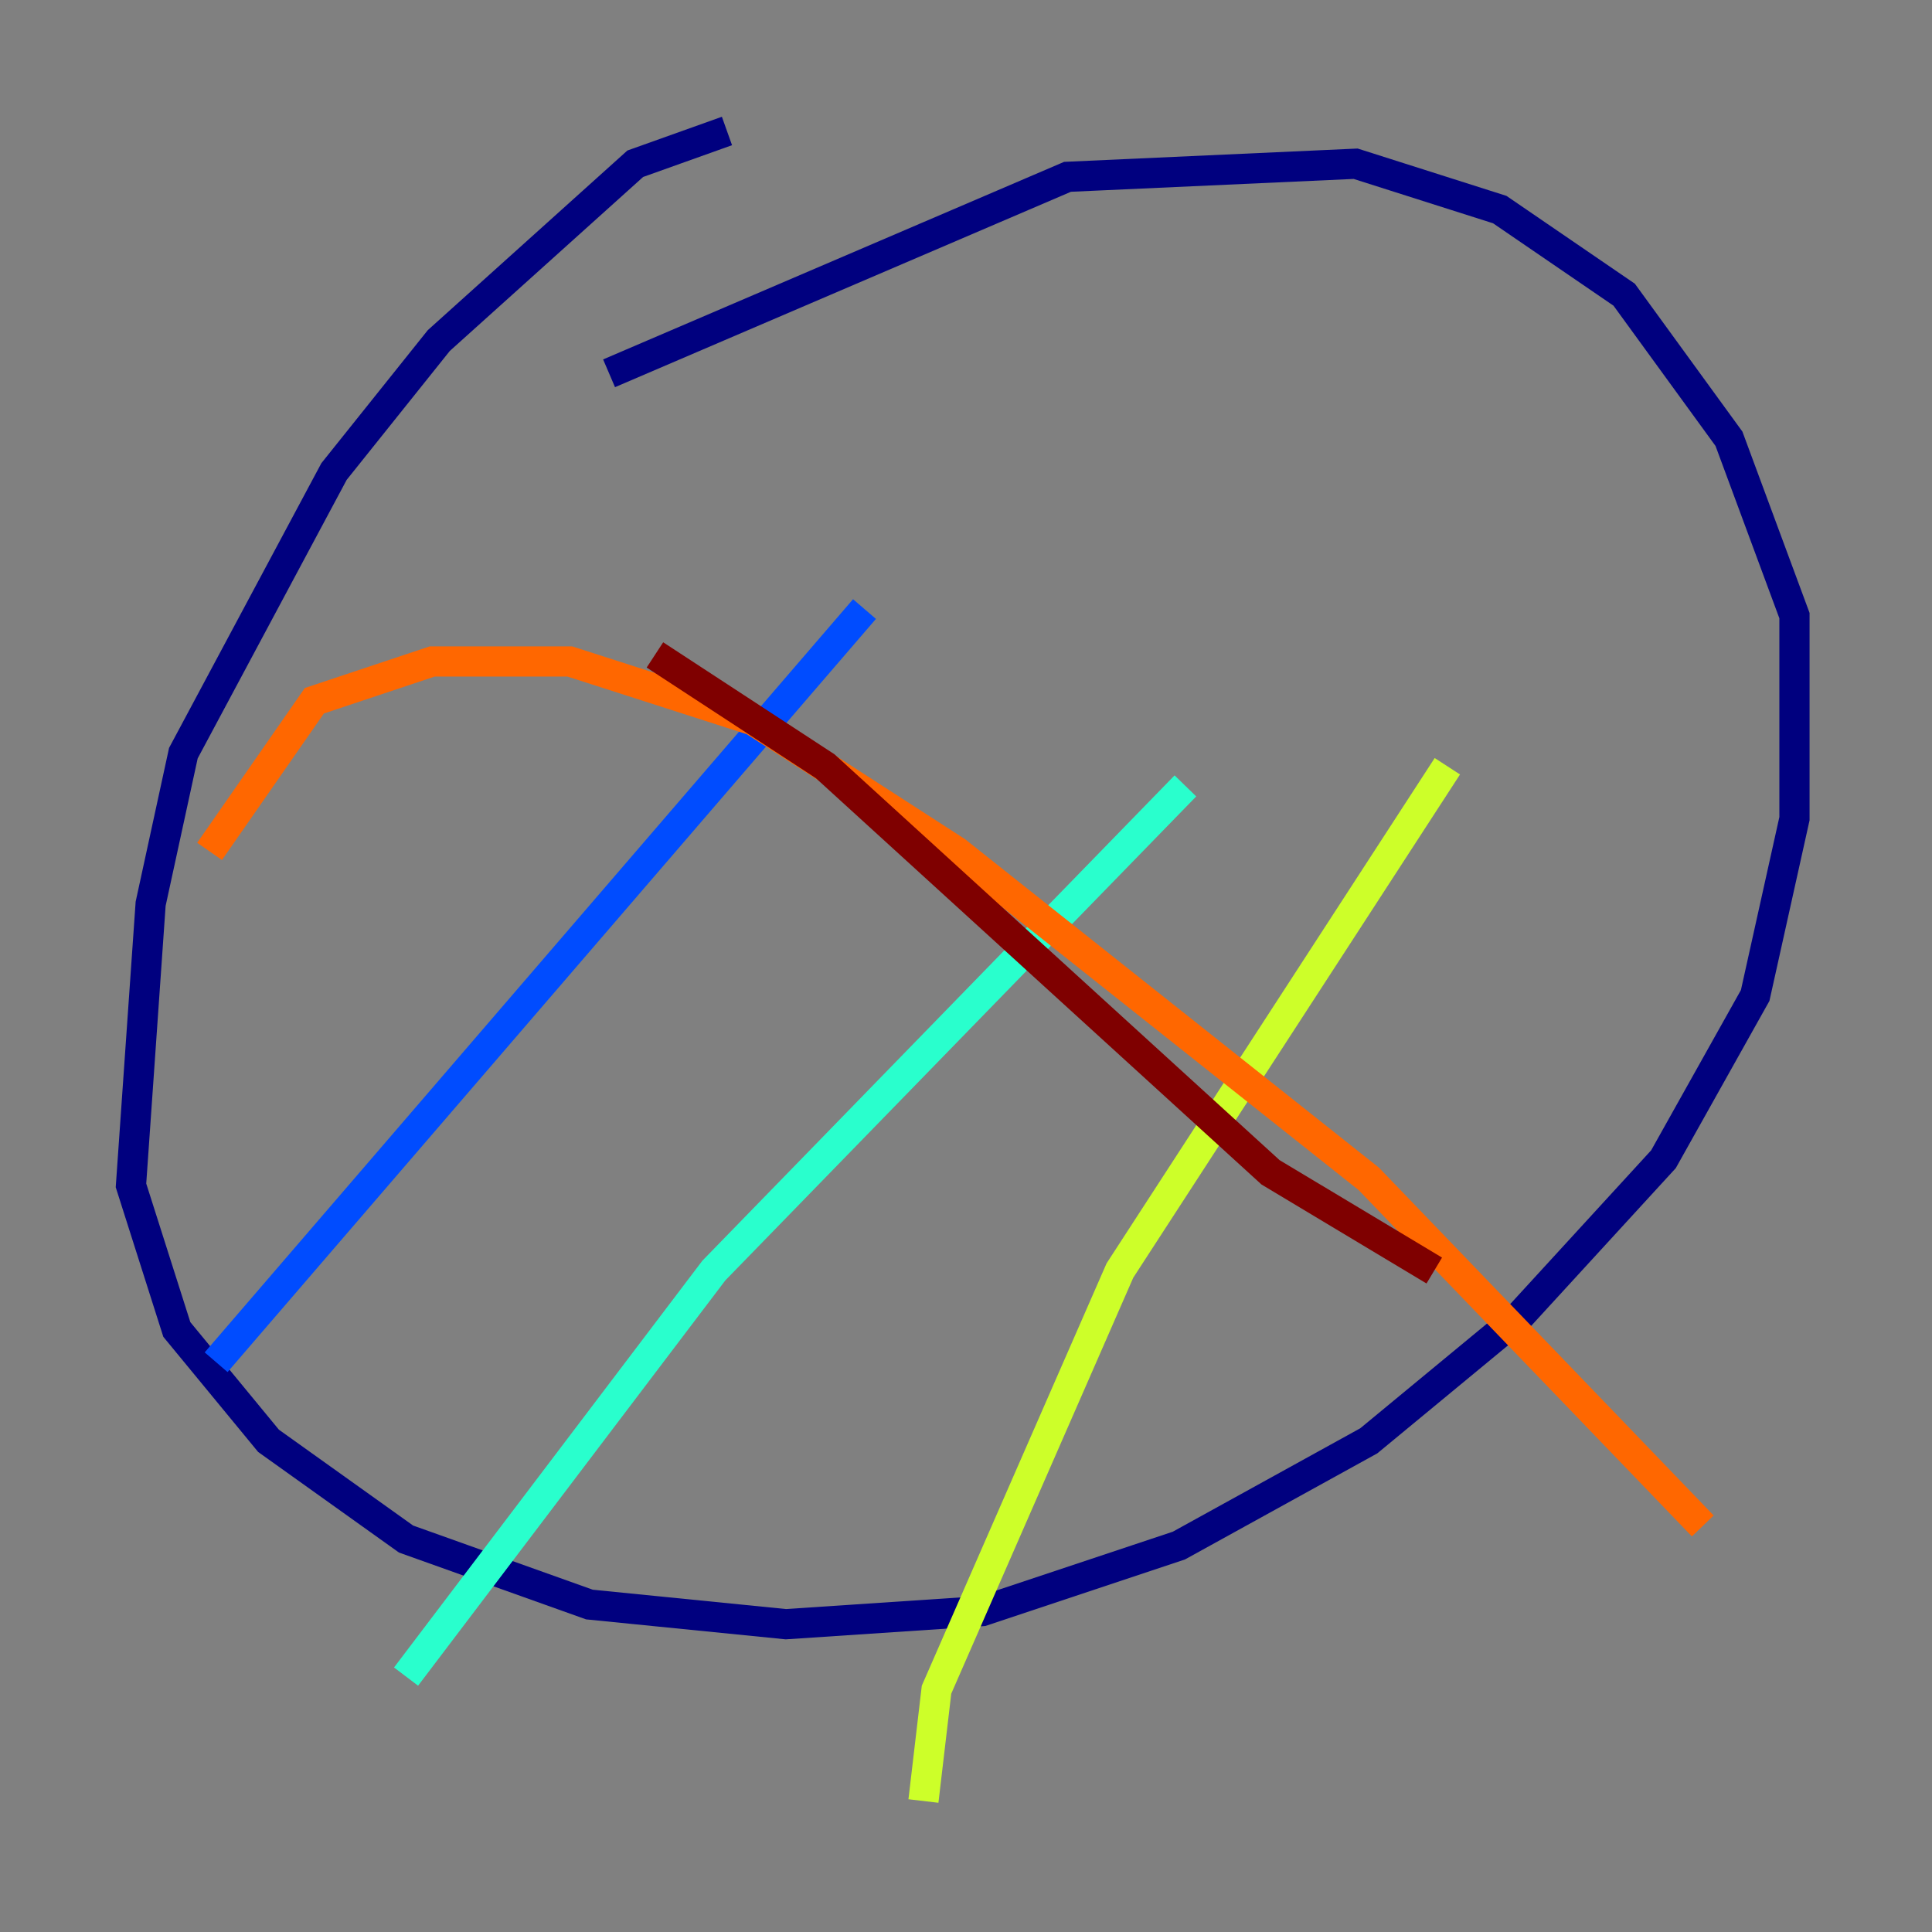 <?xml version="1.0" encoding="utf-8" ?>
<svg baseProfile="tiny" height="128" version="1.2" viewBox="0,0,128,128" width="128" xmlns="http://www.w3.org/2000/svg" xmlns:ev="http://www.w3.org/2001/xml-events" xmlns:xlink="http://www.w3.org/1999/xlink"><rect x="0" y="0" width="128" height="128" fill="#808080" stroke="none"/><defs /><polyline fill="none" points="48.163,8.678 42.088,10.848 29.071,22.563 22.129,31.241 12.149,49.898 9.98,59.878 8.678,78.536 11.715,88.081 17.79,95.458 26.902,101.966 39.051,106.305 52.068,107.607 65.085,106.739 78.102,102.4 90.685,95.458 100.664,87.214 110.21,76.8 116.285,65.953 118.888,54.237 118.888,40.786 114.549,29.071 107.607,19.525 99.363,13.885 89.817,10.848 70.725,11.715 40.352,24.732" stroke="#00007f" stroke-width="2" /><polyline fill="none" points="14.319,90.251 57.275,40.352" stroke="#004cff" stroke-width="2" /><polyline fill="none" points="26.902,111.078 47.295,84.176 78.536,52.068" stroke="#29ffcd" stroke-width="2" /><polyline fill="none" points="61.18,119.322 62.047,111.946 74.197,84.176 95.891,50.766" stroke="#cdff29" stroke-width="2" /><polyline fill="none" points="13.885,56.407 20.827,46.427 28.637,43.824 37.749,43.824 49.898,47.729 63.349,56.407 90.685,78.102 112.814,101.098" stroke="#ff6700" stroke-width="2" /><polyline fill="none" points="43.39,43.39 54.671,50.766 84.176,77.668 95.024,84.176" stroke="#7f0000" stroke-width="2" /></svg>